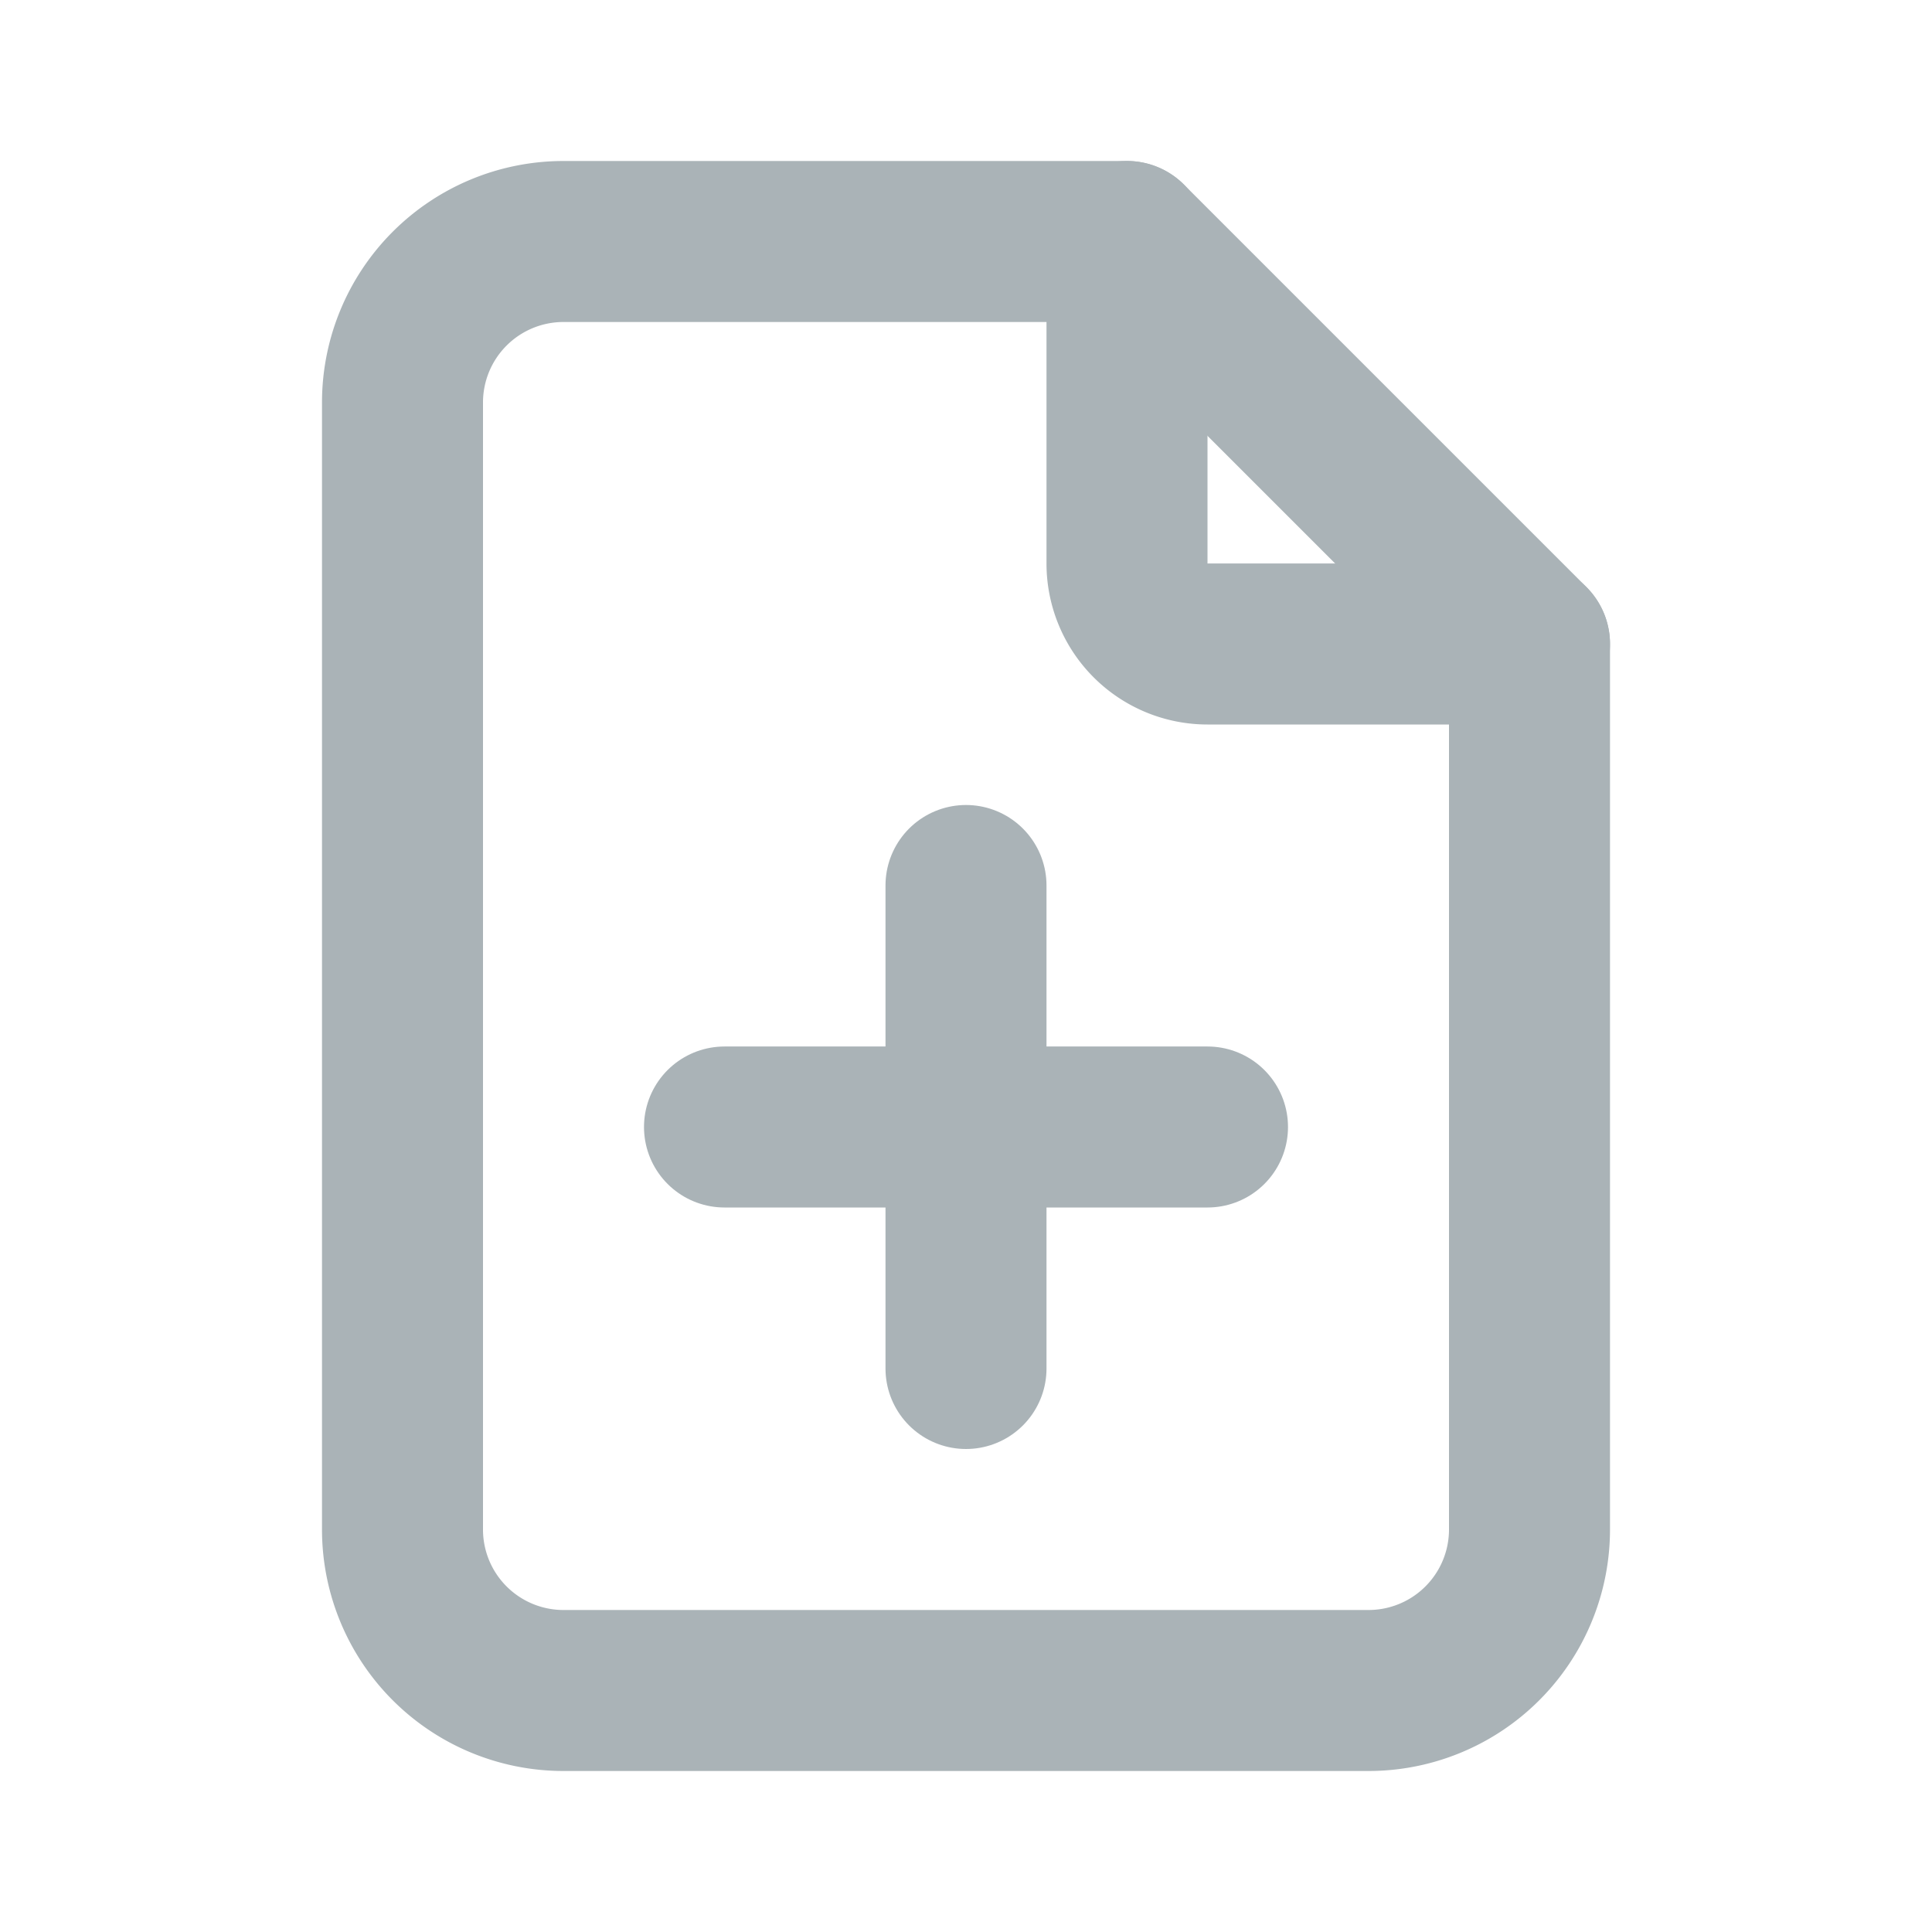 <svg id="그룹_159" data-name="그룹 159" xmlns="http://www.w3.org/2000/svg" width="24" height="24" viewBox="0 0 24 24">
  <path id="패스_24" data-name="패스 24" d="M0,0H24V24H0Z" fill="none"/>
  <path id="패스_25" data-name="패스 25" d="M14,3V7a1,1,0,0,0,1,1h4" fill="none" stroke="#aab3b7" stroke-linecap="round" stroke-linejoin="round" stroke-width="2"/>
  <path id="패스_26" data-name="패스 26" d="M17,21H7a2,2,0,0,1-2-2V5A2,2,0,0,1,7,3h7l5,5V19A2,2,0,0,1,17,21Z" fill="none" stroke="#aab3b7" stroke-linecap="round" stroke-linejoin="round" stroke-width="2"/>
  <path id="패스_27" data-name="패스 27" d="M12,11v6" fill="none" stroke="#aab3b7" stroke-linecap="round" stroke-linejoin="round" stroke-width="2"/>
  <path id="패스_28" data-name="패스 28" d="M9,14h6" fill="none" stroke="#aab3b7" stroke-linecap="round" stroke-linejoin="round" stroke-width="2"/>
</svg>
